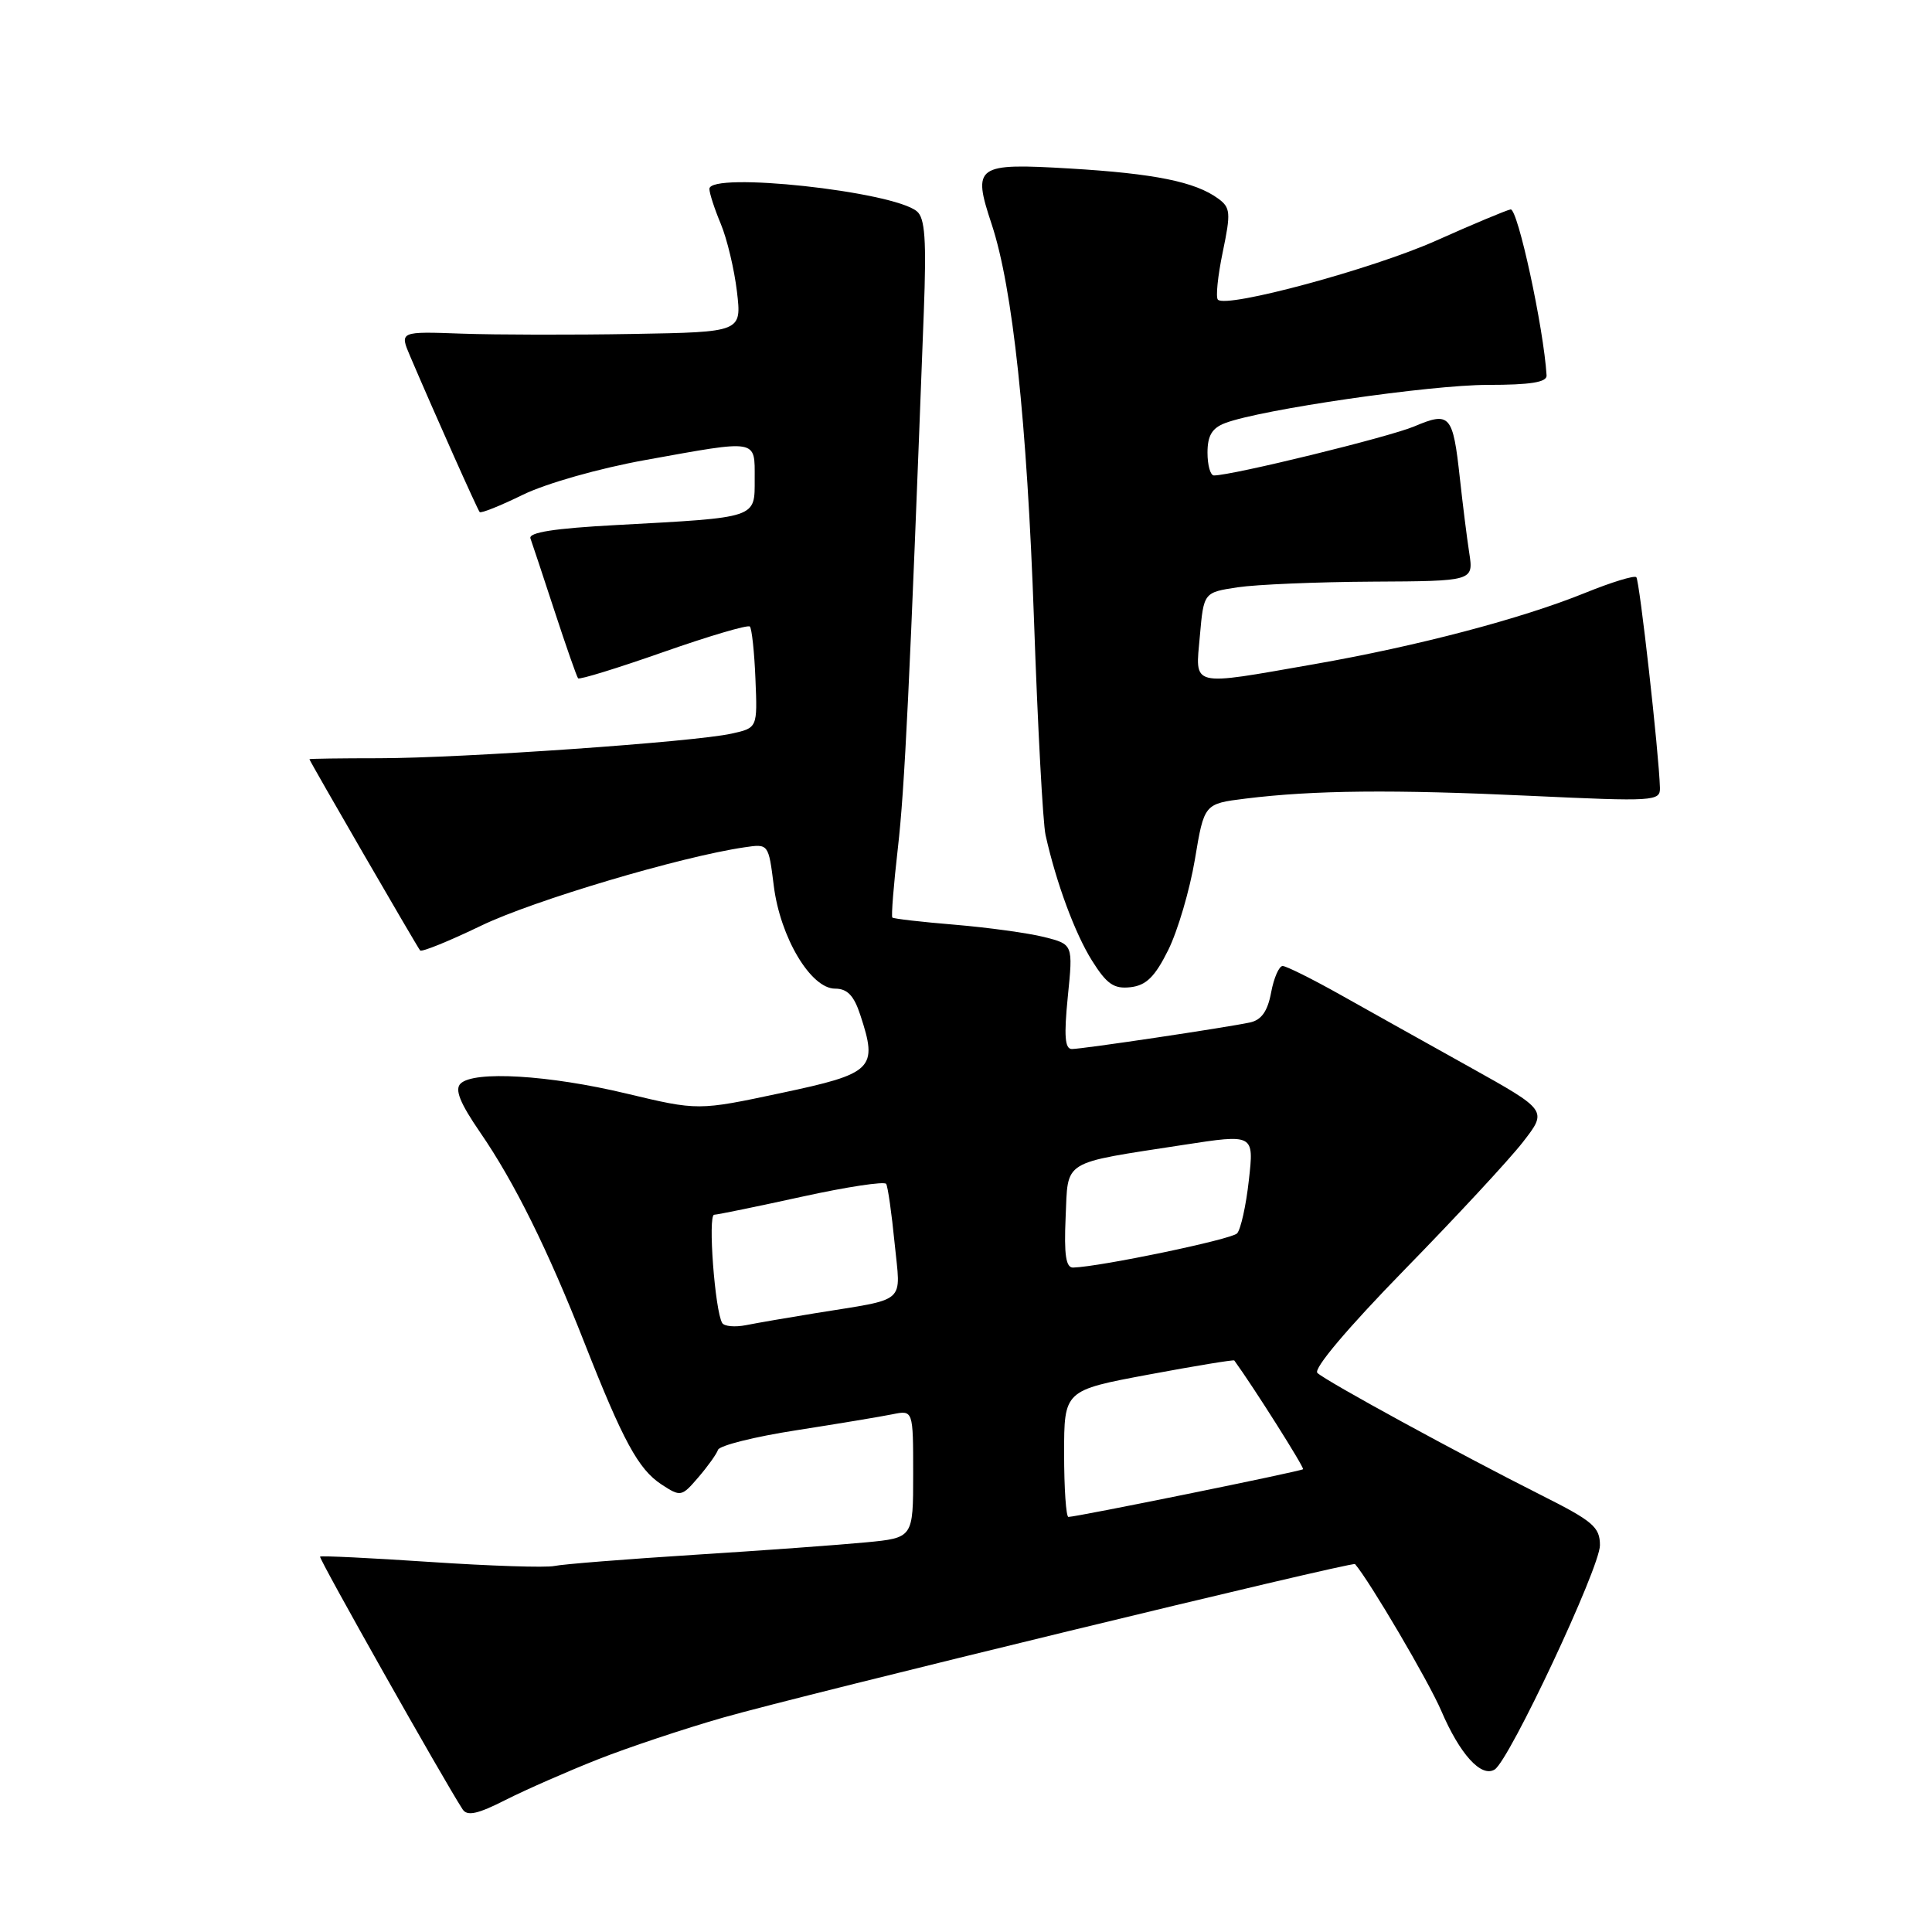 <?xml version="1.0" encoding="UTF-8" standalone="no"?>
<!DOCTYPE svg PUBLIC "-//W3C//DTD SVG 1.1//EN" "http://www.w3.org/Graphics/SVG/1.1/DTD/svg11.dtd" >
<svg xmlns="http://www.w3.org/2000/svg" xmlns:xlink="http://www.w3.org/1999/xlink" version="1.1" viewBox="0 0 256 256">
 <g >
 <path fill="currentColor"
d=" M 79.19 233.14 C 83.21 231.55 90.68 229.06 95.78 227.60 C 106.33 224.58 179.23 206.88 179.55 207.25 C 181.50 209.52 189.30 222.79 190.97 226.68 C 193.44 232.45 196.27 235.57 198.05 234.47 C 200.00 233.27 212.00 207.71 212.00 204.76 C 212.00 202.34 211.08 201.56 204.19 198.10 C 193.40 192.67 175.70 183.01 174.56 181.92 C 174.00 181.38 178.54 176.00 186.09 168.26 C 192.95 161.24 200.02 153.62 201.80 151.32 C 205.05 147.14 205.05 147.14 194.78 141.41 C 189.12 138.26 181.42 133.95 177.66 131.84 C 173.90 129.73 170.43 128.00 169.96 128.00 C 169.48 128.00 168.79 129.58 168.43 131.51 C 167.97 133.99 167.15 135.15 165.64 135.48 C 162.40 136.17 143.44 139.00 142.03 139.00 C 141.10 139.00 140.97 137.27 141.49 132.06 C 142.19 125.13 142.19 125.13 138.35 124.16 C 136.23 123.63 130.91 122.90 126.52 122.53 C 122.13 122.17 118.41 121.74 118.24 121.58 C 118.08 121.41 118.41 117.28 118.97 112.39 C 119.87 104.58 120.53 91.03 122.41 41.32 C 122.77 31.77 122.57 28.89 121.49 28.00 C 118.29 25.34 94.00 22.72 94.00 25.03 C 94.00 25.60 94.68 27.69 95.51 29.67 C 96.34 31.66 97.30 35.69 97.65 38.64 C 98.28 44.00 98.28 44.00 83.89 44.25 C 75.97 44.39 65.77 44.37 61.22 44.21 C 52.94 43.91 52.94 43.91 54.35 47.21 C 57.66 54.96 63.27 67.53 63.56 67.85 C 63.73 68.05 66.32 67.01 69.30 65.55 C 72.38 64.05 79.41 62.05 85.54 60.95 C 100.55 58.24 100.00 58.14 100.00 63.45 C 100.00 68.71 100.50 68.55 81.68 69.57 C 73.44 70.01 69.99 70.55 70.29 71.35 C 70.52 71.98 71.96 76.33 73.49 81.00 C 75.02 85.67 76.42 89.67 76.60 89.88 C 76.78 90.09 81.86 88.52 87.90 86.40 C 93.94 84.28 99.09 82.76 99.36 83.02 C 99.62 83.29 99.96 86.42 100.10 89.98 C 100.37 96.45 100.37 96.45 96.93 97.21 C 92.03 98.31 61.19 100.46 50.25 100.47 C 45.16 100.47 41.00 100.53 41.00 100.60 C 41.00 100.82 55.27 125.47 55.67 125.94 C 55.88 126.18 59.52 124.70 63.77 122.65 C 70.67 119.32 90.22 113.50 98.67 112.27 C 101.83 111.80 101.83 111.80 102.53 117.37 C 103.38 124.20 107.43 131.00 110.65 131.00 C 112.27 131.00 113.15 131.91 113.99 134.48 C 116.35 141.63 115.73 142.24 103.50 144.83 C 92.50 147.17 92.50 147.17 83.00 144.90 C 72.73 142.44 62.76 141.85 61.02 143.59 C 60.23 144.37 60.96 146.17 63.61 150.03 C 68.15 156.62 72.58 165.56 77.45 177.95 C 82.56 190.94 84.59 194.69 87.64 196.69 C 90.19 198.36 90.32 198.33 92.52 195.77 C 93.77 194.32 94.95 192.67 95.14 192.11 C 95.34 191.54 100.00 190.37 105.50 189.52 C 111.00 188.66 116.74 187.71 118.25 187.40 C 121.00 186.84 121.00 186.84 121.00 195.30 C 121.00 203.77 121.00 203.77 114.75 204.37 C 111.31 204.70 101.08 205.45 92.00 206.02 C 82.92 206.60 74.58 207.26 73.46 207.50 C 72.33 207.74 64.94 207.50 57.04 206.97 C 49.13 206.44 42.55 206.12 42.41 206.26 C 42.19 206.47 58.77 235.86 61.30 239.75 C 61.91 240.68 63.29 240.38 66.99 238.50 C 69.68 237.14 75.17 234.73 79.19 233.14 Z  M 154.80 125.88 C 156.06 123.33 157.65 117.93 158.33 113.88 C 159.56 106.50 159.56 106.50 165.03 105.82 C 174.09 104.70 184.59 104.60 202.75 105.45 C 219.26 106.22 220.00 106.17 219.95 104.38 C 219.82 99.80 217.25 76.92 216.82 76.48 C 216.55 76.22 213.52 77.15 210.09 78.54 C 201.62 81.98 187.84 85.61 174.12 88.01 C 157.53 90.91 158.38 91.12 158.99 84.25 C 159.50 78.50 159.50 78.50 164.00 77.82 C 166.47 77.45 174.52 77.11 181.88 77.07 C 195.26 77.00 195.26 77.00 194.68 73.25 C 194.36 71.19 193.81 66.74 193.44 63.37 C 192.52 54.94 192.13 54.50 187.40 56.50 C 184.04 57.92 163.28 63.00 160.85 63.00 C 160.38 63.00 160.00 61.64 160.00 59.98 C 160.00 57.73 160.60 56.72 162.34 56.06 C 167.07 54.26 189.49 51.00 197.13 51.00 C 202.80 51.00 204.98 50.65 204.93 49.75 C 204.55 43.48 201.10 27.55 200.16 27.75 C 199.53 27.88 195.07 29.75 190.26 31.90 C 181.88 35.64 162.53 40.87 161.38 39.71 C 161.07 39.41 161.36 36.57 162.02 33.40 C 163.11 28.17 163.05 27.51 161.41 26.31 C 158.37 24.09 153.01 23.00 141.78 22.33 C 129.30 21.59 128.82 21.93 131.40 29.71 C 134.19 38.13 136.08 55.81 137.01 82.14 C 137.50 96.24 138.19 109.07 138.54 110.64 C 139.95 116.97 142.44 123.70 144.71 127.31 C 146.66 130.41 147.60 131.06 149.80 130.81 C 151.88 130.57 153.03 129.44 154.80 125.88 Z  M 141.00 192.62 C 141.00 184.23 141.00 184.23 152.19 182.14 C 158.35 180.99 163.46 180.15 163.55 180.27 C 166.08 183.75 172.86 194.47 172.66 194.68 C 172.37 194.96 142.67 201.00 141.57 201.00 C 141.26 201.00 141.00 197.23 141.00 192.62 Z  M 95.70 175.31 C 94.73 173.72 93.78 161.00 94.63 160.96 C 95.11 160.94 100.34 159.87 106.26 158.57 C 112.17 157.27 117.20 156.51 117.42 156.87 C 117.65 157.24 118.15 160.77 118.54 164.72 C 119.35 172.91 120.38 172.00 108.00 174.01 C 104.42 174.59 100.31 175.30 98.85 175.59 C 97.39 175.88 95.97 175.75 95.70 175.31 Z  M 141.20 161.31 C 141.55 153.58 140.49 154.22 156.83 151.70 C 166.17 150.26 166.17 150.26 165.48 156.38 C 165.11 159.75 164.40 162.92 163.92 163.43 C 163.17 164.23 145.87 167.84 142.20 167.96 C 141.24 167.99 140.98 166.29 141.20 161.31 Z "/>
</g>
</svg>